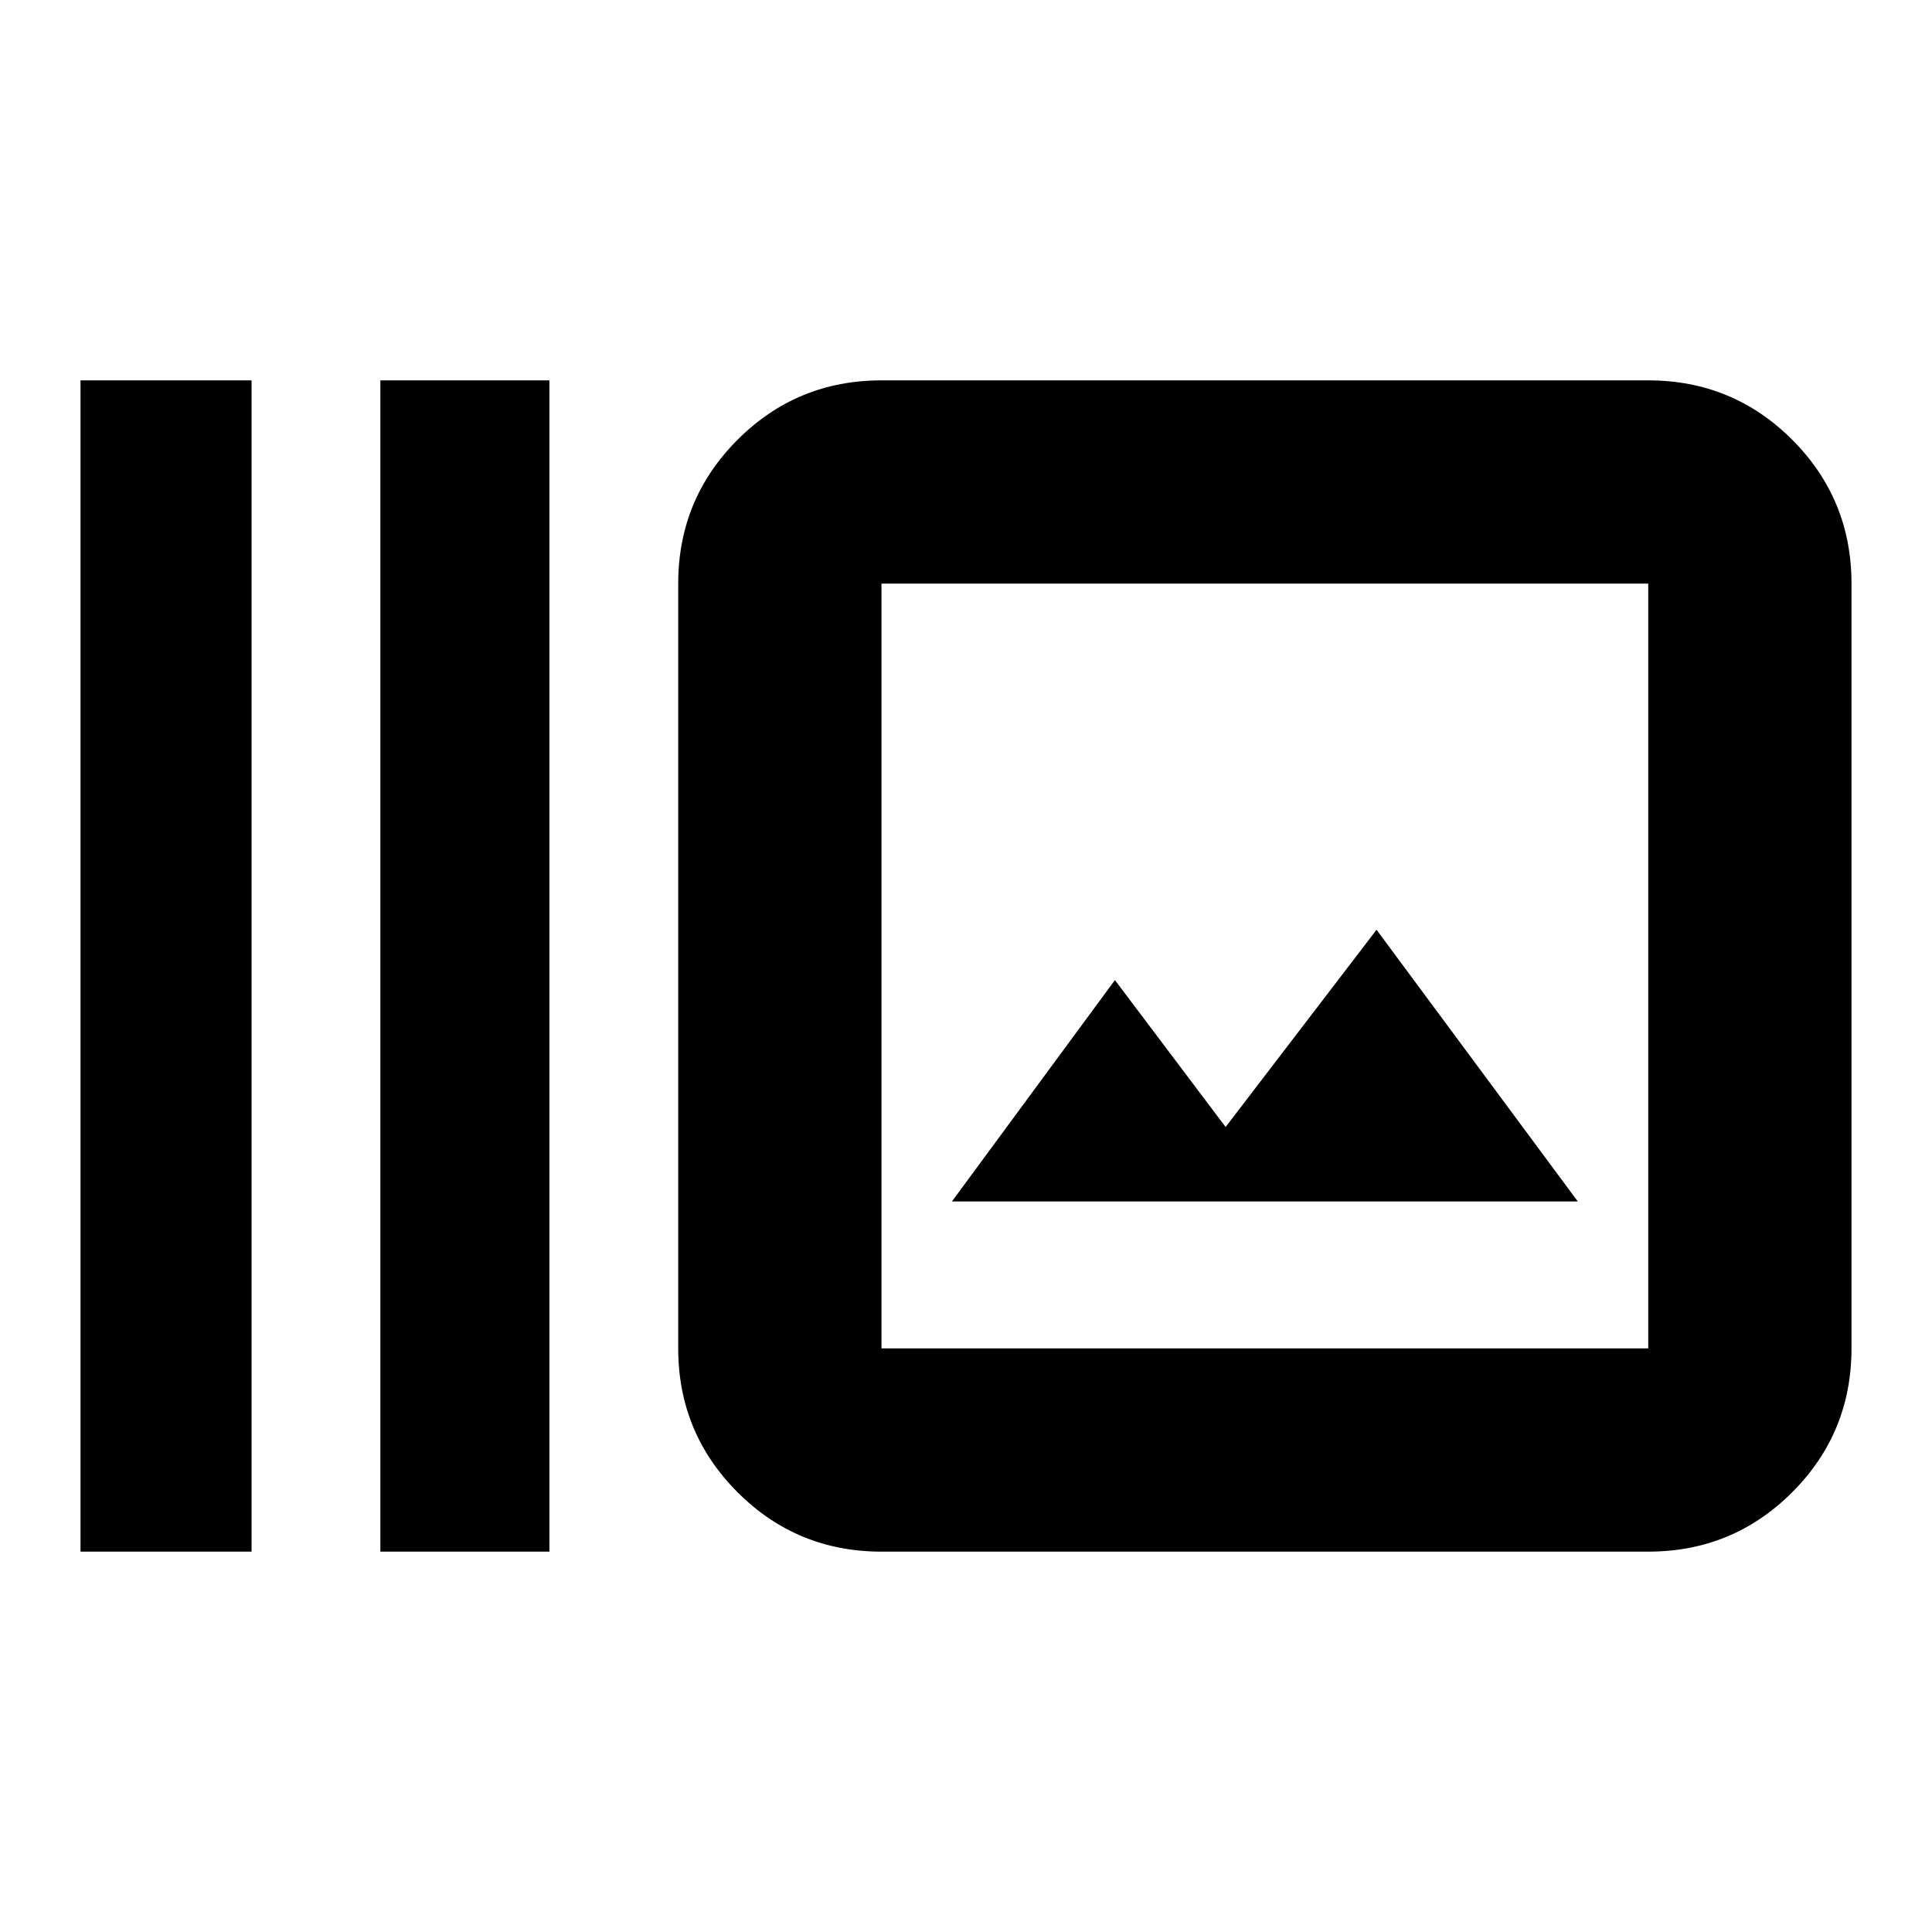 <svg xmlns="http://www.w3.org/2000/svg" height="24" width="24"><path d="M4.725 19.275V4.725h2.1v14.55Zm-3.725 0V4.725h2.125v14.55Zm9.95 0q-1.05 0-1.787-.737-.738-.738-.738-1.788v-9.5q0-1.05.738-1.788.737-.737 1.787-.737h9.525q1.05 0 1.788.737Q23 6.2 23 7.25v9.5q0 1.05-.737 1.788-.738.737-1.788.737Zm0-2.525h9.525v-9.5H10.95v9.5Zm.875-1.825H19.6l-2.5-3.375L15.225 14l-1.375-1.825ZM10.95 7.25v9.5-9.5Z"/></svg>